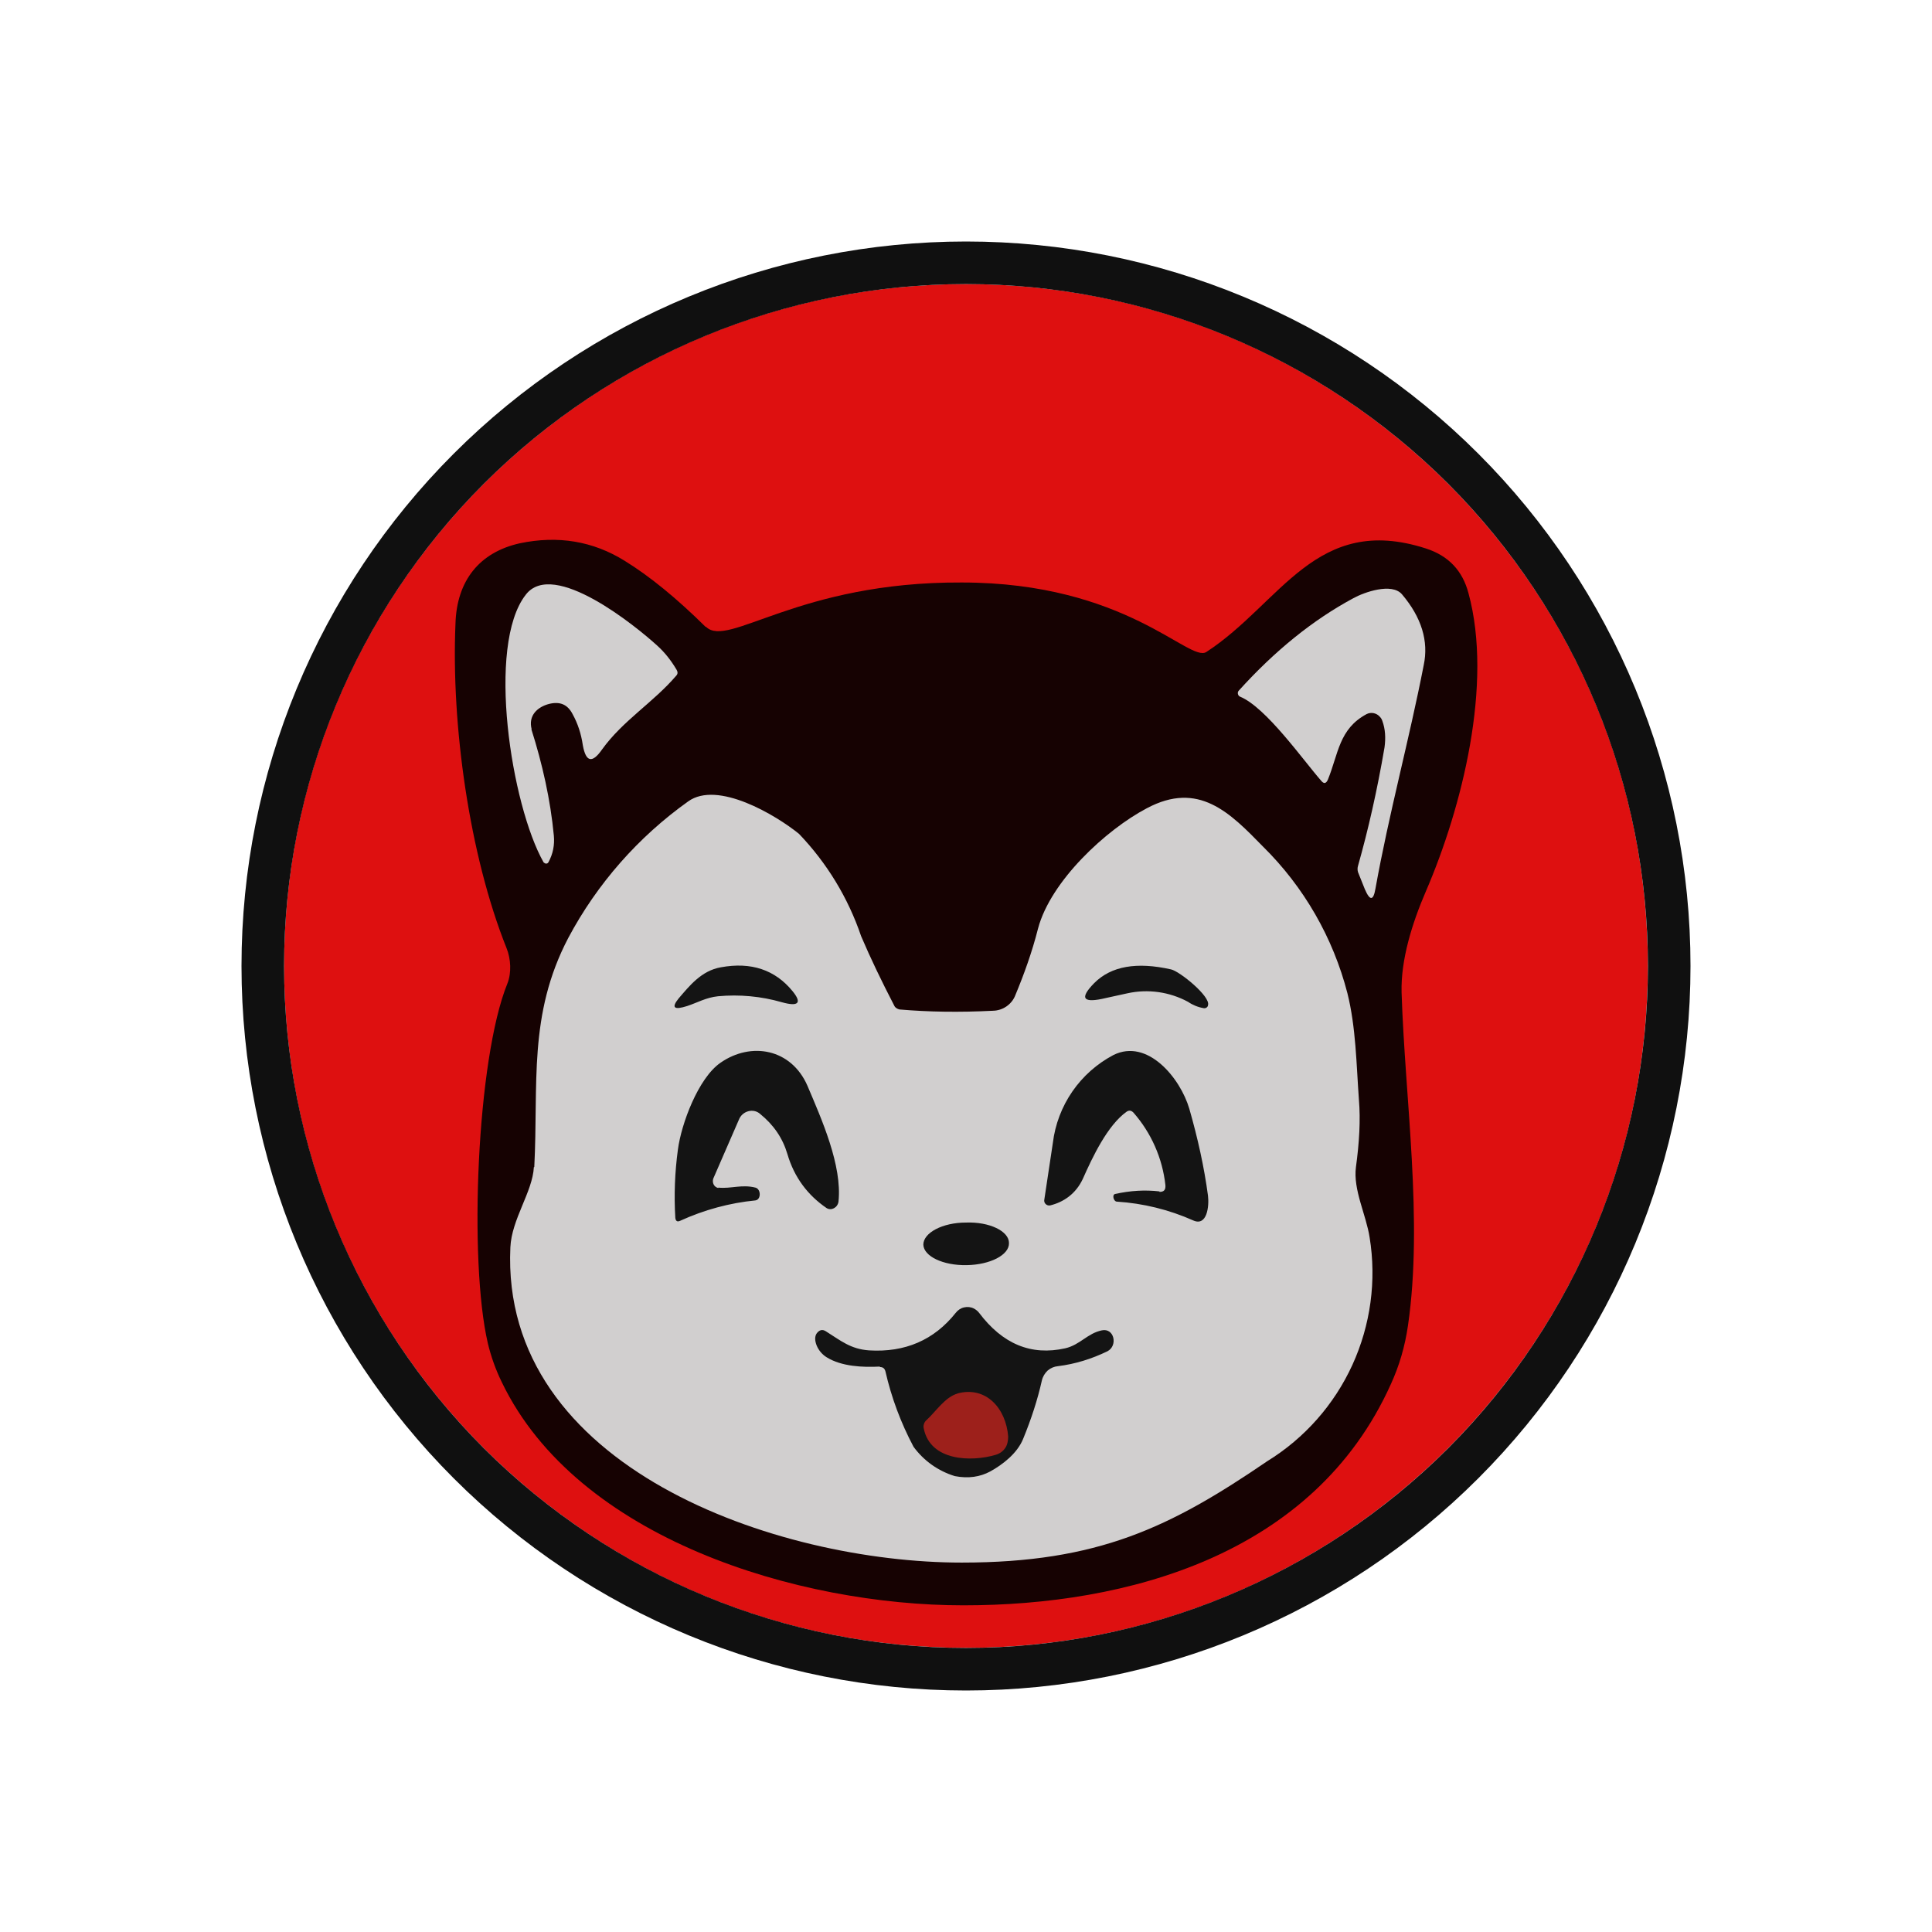 <svg width="24" height="24" viewBox="0 0 24 24" fill="none" xmlns="http://www.w3.org/2000/svg">
<rect x="0" y="0" width="24" height="24" fill="#333333" stroke="none"/>
<g clip-path="url(#clip0_328_30003)">
<path d="M24 0H0V24H24V0Z" fill="white"/>
<path d="M11.999 20.47C16.678 20.47 20.47 16.678 20.47 11.999C20.47 7.321 16.678 3.529 11.999 3.529C7.321 3.529 3.529 7.321 3.529 11.999C3.529 16.678 7.321 20.47 11.999 20.47Z" fill="#DE1010"/>
<path fill-rule="evenodd" clip-rule="evenodd" d="M12 20.471C14.246 20.471 16.401 19.578 17.99 17.99C19.578 16.401 20.471 14.246 20.471 12C20.471 9.753 19.578 7.599 17.99 6.01C16.401 4.422 14.246 3.529 12 3.529C9.753 3.529 7.599 4.422 6.01 6.01C4.422 7.599 3.529 9.753 3.529 12C3.529 14.246 4.422 16.401 6.01 17.99C7.599 19.578 9.753 20.471 12 20.471ZM12 21C14.387 21 16.676 20.052 18.364 18.364C20.052 16.676 21 14.387 21 12C21 9.613 20.052 7.324 18.364 5.636C16.676 3.948 14.387 3 12 3C9.613 3 7.324 3.948 5.636 5.636C3.948 7.324 3 9.613 3 12C3 14.387 3.948 16.676 5.636 18.364C7.324 20.052 9.613 21 12 21Z" fill="#101010"/>
<path d="M8.771 7.787C9.046 8.057 9.914 7.226 11.947 7.236C13.991 7.236 14.774 8.237 14.986 8.099C15.912 7.496 16.346 6.373 17.712 6.813C17.993 6.903 18.168 7.088 18.242 7.369C18.549 8.496 18.162 10.031 17.712 11.074C17.543 11.466 17.4 11.921 17.411 12.329C17.453 13.653 17.681 15.161 17.49 16.469C17.453 16.723 17.384 16.962 17.278 17.194C16.32 19.323 13.996 19.942 11.968 19.942C9.914 19.942 7.172 19.116 6.235 17.173C6.159 17.018 6.1 16.854 6.06 16.686C5.822 15.664 5.922 13.155 6.303 12.218C6.356 12.085 6.346 11.911 6.293 11.779C5.827 10.614 5.605 8.999 5.658 7.75C5.673 7.21 5.959 6.86 6.457 6.749C6.933 6.649 7.368 6.723 7.759 6.966C8.077 7.162 8.411 7.437 8.765 7.787H8.771Z" fill="black" fill-opacity="0.9"/>
<path d="M6.6 9.056C6.738 9.49 6.838 9.935 6.88 10.38C6.891 10.496 6.87 10.607 6.812 10.713L6.801 10.724C6.796 10.726 6.791 10.728 6.785 10.728C6.78 10.728 6.774 10.726 6.769 10.724L6.753 10.713C6.351 10.004 6.039 8.018 6.531 7.388C6.875 6.938 7.913 7.791 8.162 8.018C8.257 8.103 8.336 8.204 8.405 8.32C8.421 8.347 8.421 8.373 8.4 8.394C8.114 8.728 7.738 8.95 7.479 9.31C7.357 9.485 7.278 9.469 7.24 9.257C7.219 9.114 7.177 8.987 7.113 8.871C7.05 8.749 6.955 8.712 6.822 8.744C6.679 8.781 6.558 8.887 6.605 9.061L6.6 9.056ZM17.172 8.956C17.166 8.936 17.155 8.918 17.14 8.903C17.12 8.88 17.093 8.865 17.064 8.859C17.034 8.853 17.003 8.857 16.976 8.871C16.632 9.056 16.627 9.363 16.495 9.686C16.473 9.734 16.447 9.739 16.415 9.702C16.188 9.443 15.727 8.786 15.404 8.654C15.377 8.643 15.367 8.601 15.388 8.58C15.833 8.087 16.309 7.701 16.812 7.431C16.945 7.357 17.289 7.235 17.416 7.383C17.659 7.669 17.749 7.966 17.686 8.262C17.506 9.188 17.252 10.115 17.087 11.036C17.061 11.19 17.019 11.195 16.955 11.047L16.87 10.835C16.862 10.809 16.862 10.781 16.87 10.755C16.997 10.306 17.109 9.813 17.199 9.284C17.215 9.167 17.209 9.056 17.172 8.956ZM6.637 14.498C6.69 13.466 6.558 12.608 7.06 11.65C7.418 10.978 7.928 10.398 8.548 9.956C8.913 9.691 9.639 10.126 9.925 10.358C10.272 10.72 10.536 11.154 10.697 11.629C10.814 11.904 10.952 12.19 11.111 12.497C11.121 12.518 11.148 12.534 11.174 12.54C11.534 12.571 11.915 12.577 12.333 12.556C12.395 12.555 12.454 12.536 12.504 12.501C12.554 12.466 12.593 12.417 12.614 12.36C12.72 12.105 12.82 11.83 12.895 11.534C13.053 10.941 13.742 10.306 14.245 10.041C14.89 9.697 15.277 10.094 15.69 10.517C16.198 11.018 16.56 11.648 16.738 12.338C16.844 12.762 16.849 13.217 16.881 13.662C16.902 13.911 16.886 14.191 16.844 14.498C16.807 14.779 16.971 15.091 17.014 15.372C17.101 15.909 17.026 16.46 16.8 16.955C16.574 17.449 16.206 17.866 15.743 18.151C14.541 18.972 13.641 19.411 11.947 19.411C9.649 19.411 6.213 18.231 6.34 15.494C6.356 15.144 6.616 14.806 6.632 14.498H6.637Z" fill="#E6E6E6" fill-opacity="0.9"/>
<path d="M8.918 12.376C8.77 12.392 8.664 12.455 8.537 12.497C8.373 12.55 8.336 12.519 8.431 12.402C8.563 12.249 8.712 12.058 8.955 12.016C9.331 11.947 9.628 12.047 9.845 12.312C9.966 12.46 9.919 12.508 9.712 12.45C9.455 12.376 9.185 12.351 8.918 12.376ZM14.758 12.445C14.528 12.321 14.261 12.283 14.006 12.339L13.741 12.397C13.455 12.466 13.402 12.407 13.593 12.212C13.805 12 14.122 11.947 14.546 12.042C14.652 12.063 15.043 12.381 15.006 12.487C15.006 12.508 14.98 12.529 14.953 12.524C14.883 12.512 14.816 12.485 14.758 12.445ZM14.403 14.806C14.456 14.806 14.482 14.785 14.477 14.721C14.44 14.387 14.301 14.073 14.08 13.821C14.053 13.794 14.027 13.789 13.995 13.81C13.757 13.98 13.572 14.372 13.45 14.647C13.365 14.827 13.217 14.933 13.042 14.975C13 14.98 12.963 14.943 12.973 14.901L13.079 14.197C13.107 13.968 13.19 13.749 13.321 13.559C13.452 13.369 13.627 13.214 13.831 13.106C14.255 12.895 14.662 13.392 14.774 13.773C14.879 14.139 14.959 14.499 15.006 14.853C15.022 14.98 14.996 15.24 14.821 15.16C14.522 15.027 14.201 14.948 13.873 14.927C13.836 14.927 13.81 14.843 13.852 14.832C14.043 14.79 14.223 14.779 14.403 14.8V14.806ZM8.923 14.753C9.082 14.769 9.215 14.71 9.384 14.753C9.453 14.769 9.458 14.901 9.384 14.912C9.066 14.943 8.749 15.028 8.447 15.166C8.41 15.182 8.394 15.166 8.389 15.129C8.372 14.846 8.383 14.562 8.421 14.282C8.463 13.959 8.675 13.392 8.95 13.202C9.331 12.937 9.829 13.027 10.03 13.487C10.205 13.9 10.464 14.477 10.416 14.927C10.406 15.002 10.326 15.044 10.268 15.007C10.035 14.848 9.866 14.626 9.781 14.335C9.723 14.139 9.612 13.975 9.442 13.837C9.358 13.763 9.22 13.8 9.178 13.911L8.86 14.642C8.844 14.694 8.871 14.747 8.923 14.758V14.753ZM12.01 15.716C12.301 15.711 12.539 15.589 12.534 15.441C12.534 15.293 12.29 15.176 11.999 15.187C11.708 15.187 11.47 15.314 11.47 15.462C11.475 15.605 11.713 15.722 12.01 15.716ZM10.93 16.976C10.718 16.987 10.454 16.976 10.268 16.86C10.214 16.826 10.171 16.776 10.146 16.717C10.12 16.653 10.12 16.6 10.146 16.563C10.178 16.521 10.215 16.51 10.258 16.537C10.443 16.653 10.565 16.759 10.797 16.775C11.242 16.802 11.602 16.648 11.872 16.309C11.898 16.275 11.935 16.25 11.976 16.241C12.018 16.231 12.062 16.236 12.1 16.256C12.121 16.267 12.148 16.288 12.163 16.309C12.455 16.696 12.809 16.844 13.233 16.749C13.418 16.706 13.508 16.563 13.688 16.526C13.842 16.494 13.889 16.717 13.757 16.786C13.561 16.881 13.355 16.945 13.143 16.971C13.096 16.975 13.052 16.994 13.016 17.024C12.979 17.058 12.953 17.102 12.942 17.151C12.889 17.389 12.809 17.633 12.709 17.876C12.635 18.056 12.455 18.194 12.301 18.279C12.174 18.347 12.031 18.369 11.862 18.337C11.655 18.274 11.475 18.146 11.348 17.972C11.191 17.676 11.073 17.361 10.999 17.035C10.988 16.997 10.967 16.982 10.93 16.982V16.976Z" fill="black" fill-opacity="0.9"/>
<path d="M11.894 17.31C12.249 17.215 12.497 17.495 12.524 17.845C12.524 17.898 12.513 17.951 12.487 17.988C12.459 18.029 12.418 18.058 12.37 18.072C12.069 18.162 11.56 18.152 11.476 17.749C11.471 17.73 11.471 17.71 11.477 17.692C11.482 17.673 11.493 17.656 11.507 17.643C11.624 17.538 11.74 17.352 11.899 17.31H11.894Z" fill="#AC221C" fill-opacity="0.9"/>
</g>
<defs>
<clipPath id="clip0_328_30003">
<rect width="24" height="24" fill="white"/>
</clipPath>
</defs>
</svg>
